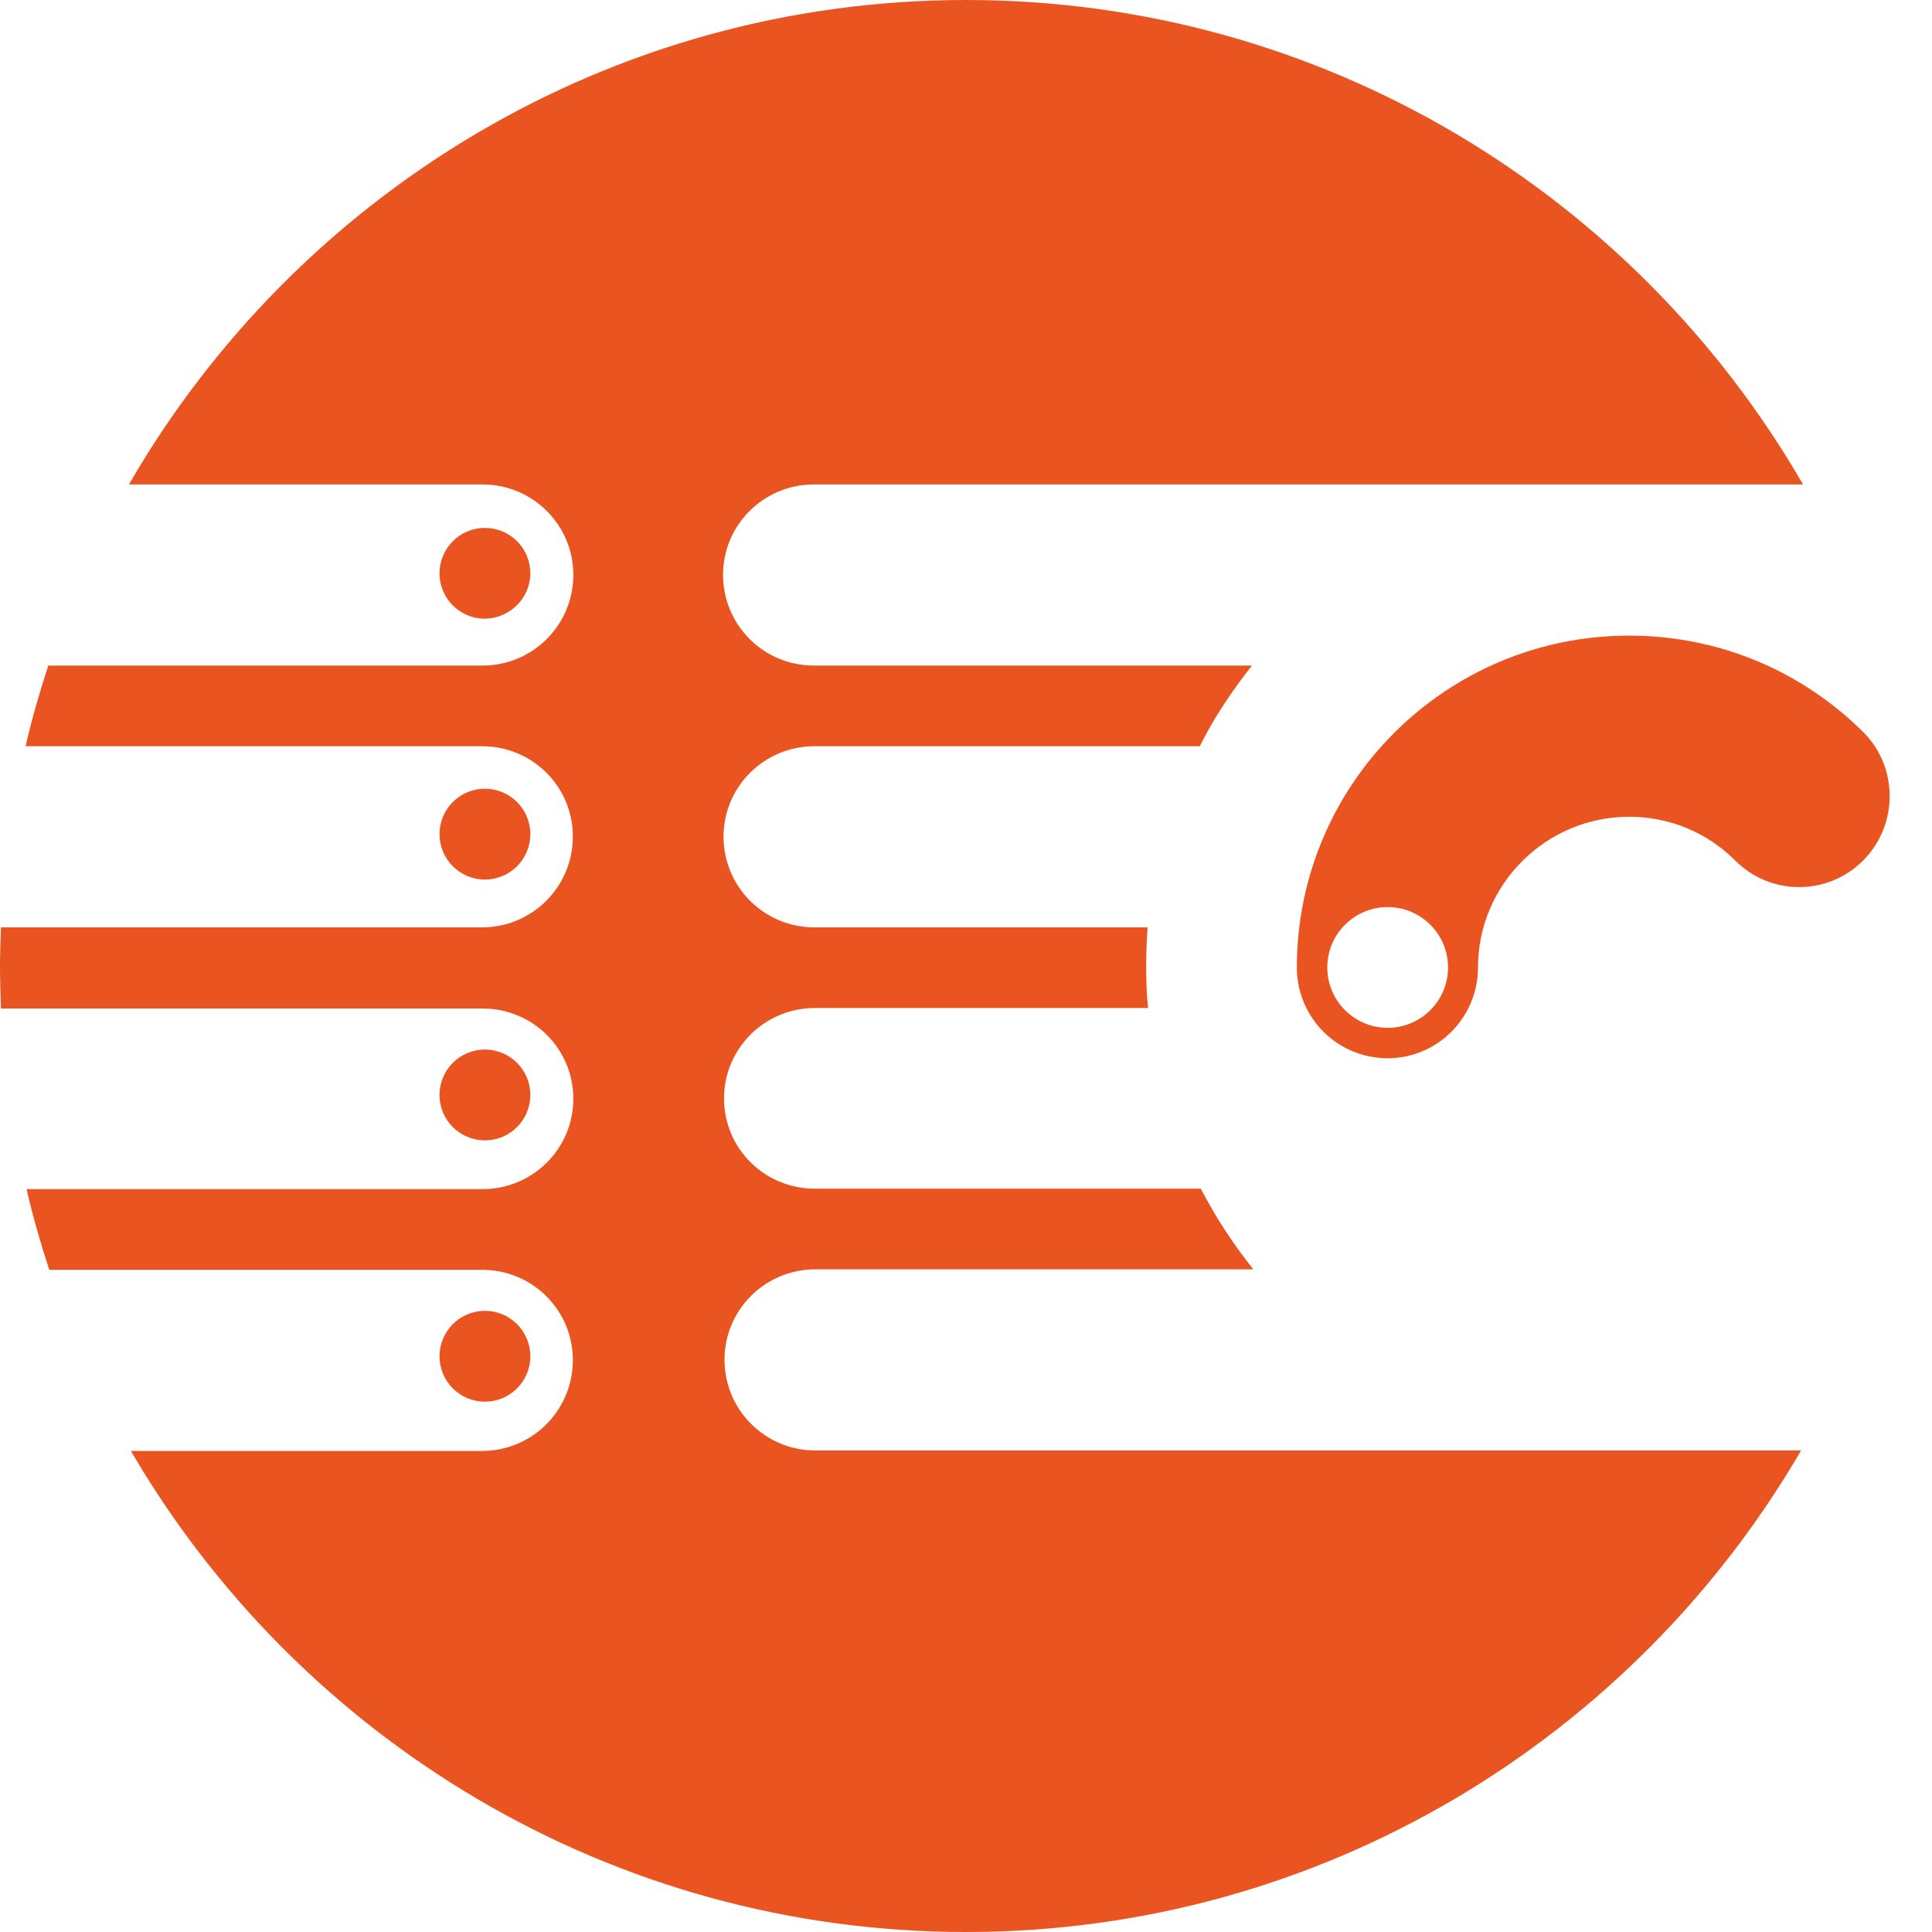 <svg xmlns="http://www.w3.org/2000/svg" xmlns:xlink="http://www.w3.org/1999/xlink" id="Layer_1" x="0px" y="0px" width="400px" height="400px" viewBox="0 0 400 400" style="enable-background:new 0 0 400 400;" xml:space="preserve"> <style type="text/css"> .st0{fill:#E95420;} </style> <g> <path class="st0" d="M337.2,300.3h35.7C338.2,359.9,273.7,400,200,400c-73.7,0-138.2-40.1-172.9-99.6h72.7 c10.4,0,18.8-8.4,18.8-18.8s-8.4-18.7-18.8-18.7H10.2c-1.8-5.5-3.4-11-4.7-16.7h94.4c10.4,0,18.8-8.4,18.8-18.7 c0-10.4-8.4-18.7-18.8-18.7H0.2C0.1,205.8,0,202.9,0,200c0-2.7,0.1-5.3,0.2-8h99.6c10.4,0,18.8-8.4,18.8-18.8s-8.4-18.7-18.8-18.7 H5.3c1.3-5.7,2.9-11.2,4.7-16.7h89.9c10.4,0,18.8-8.4,18.8-18.8c0-10.3-8.4-18.7-18.8-18.7H26.7C61.3,40.4,126,0,200,0 c74,0,138.7,40.4,173.3,100.3h-36.1l0.2,0H168.5c-10.4,0-18.8,8.4-18.8,18.7c0,10.4,8.4,18.8,18.8,18.8h90.7 c-4.1,5.2-7.8,10.7-10.8,16.7v0h-79.8c-10.4,0-18.8,8.4-18.8,18.7c0,10.4,8.4,18.8,18.8,18.8h69c-0.2,2.7-0.3,5.5-0.3,8.3 c0,2.8,0.1,5.6,0.4,8.4h-69c-10.4,0-18.8,8.4-18.8,18.7c0,10.4,8.4,18.7,18.8,18.7h79.9v0c3.1,5.9,6.7,11.5,10.9,16.7h-90.7 c-10.4,0-18.8,8.4-18.8,18.7c0,10.4,8.4,18.8,18.8,18.8h168.9L337.2,300.3L337.2,300.3z M385.8,178.1c-7.3,7.4-19.2,7.4-26.5,0.1 c-5.9-5.9-13.7-9.1-22-9.1c-17.2,0-31.3,14-31.3,31.2c0,10.4-8.4,18.8-18.7,18.8c-10.4,0-18.8-8.4-18.8-18.8 c0-37.9,30.8-68.7,68.8-68.7c18.3,0,35.5,7.1,48.5,20C393,158.8,393.1,170.7,385.8,178.1L385.8,178.1z M299.8,200.3 c0-6.9-5.6-12.5-12.5-12.5c-6.9,0-12.5,5.6-12.5,12.5c0,6.9,5.6,12.5,12.5,12.5C294.2,212.8,299.8,207.2,299.8,200.3L299.8,200.3z M109.8,118.7c0-5.2-4.2-9.4-9.4-9.4c-5.2,0-9.4,4.2-9.4,9.4c0,5.2,4.2,9.4,9.4,9.4C105.6,128,109.8,123.8,109.8,118.7 M109.8,172.7c0-5.2-4.2-9.4-9.4-9.4c-5.2,0-9.4,4.2-9.4,9.4s4.2,9.4,9.4,9.4C105.6,182.1,109.8,177.9,109.8,172.7 M109.8,226.7 c0-5.2-4.2-9.4-9.4-9.4c-5.2,0-9.4,4.2-9.4,9.4c0,5.2,4.2,9.4,9.4,9.4C105.6,236.1,109.8,231.9,109.8,226.7 M109.8,280.8 c0-5.2-4.2-9.4-9.4-9.4c-5.2,0-9.4,4.2-9.4,9.4c0,5.2,4.2,9.4,9.4,9.4C105.6,290.2,109.8,286,109.8,280.8"></path> </g> </svg>